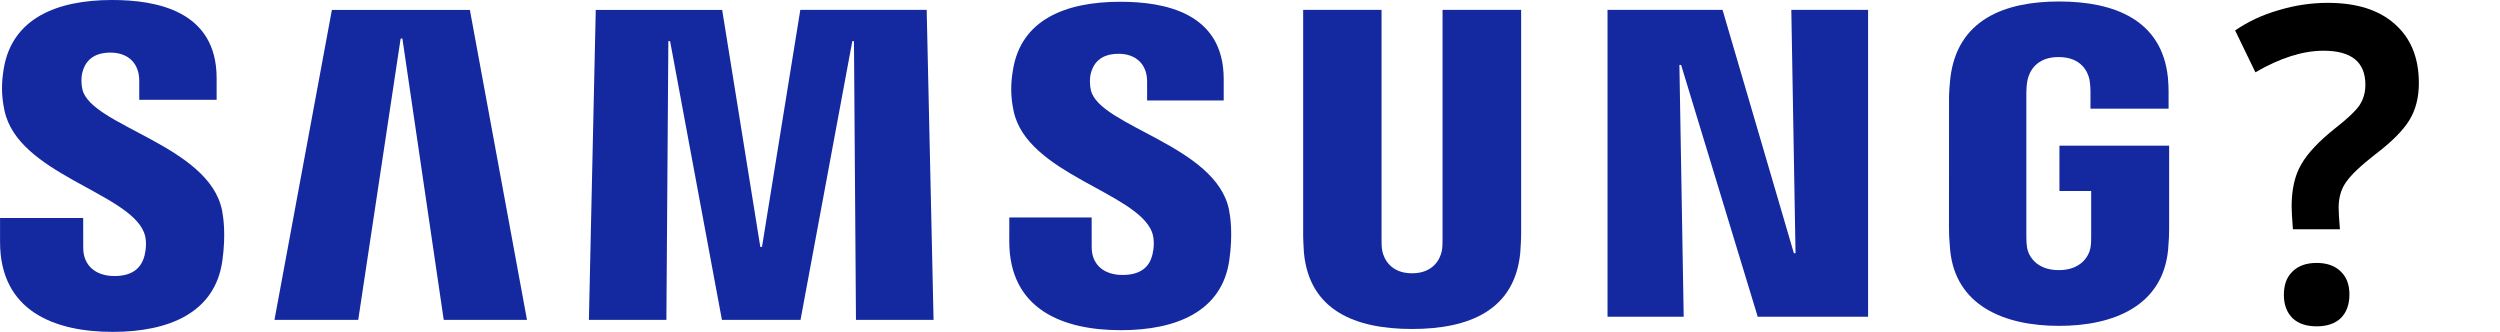 <?xml version="1.0" encoding="UTF-8" standalone="no"?>
<svg
   xmlns:dc="http://purl.org/dc/elements/1.1/"
   xmlns:cc="http://creativecommons.org/ns#"
   xmlns:rdf="http://www.w3.org/1999/02/22-rdf-syntax-ns#"
   xmlns:svg="http://www.w3.org/2000/svg"
   xmlns="http://www.w3.org/2000/svg"
   xmlns:sodipodi="http://sodipodi.sourceforge.net/DTD/sodipodi-0.dtd"
   xmlns:inkscape="http://www.inkscape.org/namespaces/inkscape"
   version="1.1"
   width="778.331"
   height="103.326"
   viewBox="0 0 778.33 103.33"
   enable-background="new 0 0 675.33 103.33"
   xml:space="preserve"
   id="svg4212"
   inkscape:version="0.91 r13725"
   sodipodi:docname="samsung-logo-blue-question.svg"><defs
     id="defs4230" /><sodipodi:namedview
     pagecolor="#ffffff"
     bordercolor="#666666"
     borderopacity="1"
     objecttolerance="10"
     gridtolerance="10"
     guidetolerance="10"
     inkscape:pageopacity="0"
     inkscape:pageshadow="2"
     inkscape:window-width="1865"
     inkscape:window-height="1056"
     id="namedview4228"
     showgrid="false"
     inkscape:zoom="2.0138273"
     inkscape:cx="559.42434"
     inkscape:cy="51.662998"
     inkscape:window-x="55"
     inkscape:window-y="24"
     inkscape:window-maximized="1"
     inkscape:current-layer="svg4212" /><path
     d="m 559.013,78.826 -1.31,-75.746 23.902,0 0,95.526 -34.365,0 -23.849,-78.385 -0.533,0 1.334,78.385 -23.713,0 0,-95.526 35.812,0 22.201,75.746 0.521,0 z"
     id="path4214"
     inkscape:connector-curvature="0"
     style="fill:#1428a0;fill-opacity:1;stroke-width:0.2;stroke-linejoin:round" /><path
     d="m 124.723,11.989 -13.208,87.608 -26.079,0 17.882,-96.51 42.959,0 17.783,96.51 -25.921,0 -12.876,-87.608 -0.54,0 z"
     id="path4216"
     inkscape:connector-curvature="0"
     style="fill:#1428a0;fill-opacity:1;stroke-width:0.2;stroke-linejoin:round" /><path
     d="m 237.228,76.877 11.928,-73.795 39.347,0 2.141,96.51 -24.157,0 -0.623,-86.79 -0.522,0.024 -16.121,86.766 -24.472,0 -16.138,-86.79 -0.54,0 -0.611,86.79 -24.127,0 2.135,-96.51 39.359,0 11.874,73.795 0.527,0 z"
     id="path4218"
     inkscape:connector-curvature="0"
     style="fill:#1428a0;fill-opacity:1;stroke-width:0.2;stroke-linejoin:round" /><path
     d="m 44.815,72.347 c 0.949,2.331 0.635,5.338 0.19,7.159 -0.789,3.149 -2.96,6.435 -9.395,6.435 -6.026,0 -9.709,-3.452 -9.709,-8.707 l -0.018,-9.371 -25.883,0 0,7.467 c 0,21.518 16.945,27.995 35.065,27.995 17.491,0 31.826,-5.931 34.133,-22.028 1.18,-8.351 0.308,-13.819 -0.095,-15.86 -4.093,-20.219 -40.711,-26.204 -43.445,-37.538 -0.463,-1.975 -0.356,-3.938 -0.113,-5.042 0.7,-3.102 2.793,-6.483 8.825,-6.483 5.664,0 8.968,3.487 8.968,8.736 l 0,5.955 24.092,0 0,-6.75 C 67.431,3.286 48.546,1.2207e-4 34.881,1.2207e-4 17.722,1.2207e-4 3.719,5.688 1.139,21.441 0.445,25.694 0.344,29.555 1.382,34.43 5.558,54.151 39.845,59.868 44.815,72.347 Z"
     id="path4220"
     inkscape:connector-curvature="0"
     style="fill:#1428a0;fill-opacity:1;stroke-width:0.2;stroke-linejoin:round" /><path
     d="m 358.613,72.157 c 0.902,2.313 0.629,5.278 0.184,7.093 -0.777,3.179 -2.948,6.358 -9.318,6.358 -5.99,0 -9.602,-3.387 -9.602,-8.612 l -0.012,-9.282 -25.634,0 -0.018,7.378 c 0,21.328 16.785,27.71 34.75,27.71 17.283,0 31.494,-5.842 33.76,-21.791 1.174,-8.256 0.308,-13.671 -0.095,-15.717 -4.045,-20 -40.308,-25.936 -42.983,-37.152 -0.474,-1.933 -0.344,-3.879 -0.124,-4.958 0.688,-3.084 2.752,-6.435 8.73,-6.435 5.605,0 8.879,3.452 8.879,8.612 l 0,5.913 23.849,0 0,-6.661 c 0,-20.818 -18.706,-24.062 -32.206,-24.062 -16.998,0 -30.877,5.557 -33.409,21.192 -0.706,4.223 -0.813,8.048 0.213,12.864 4.152,19.543 38.101,25.207 43.036,37.55 z"
     id="path4222"
     inkscape:connector-curvature="0"
     style="fill:#1428a0;fill-opacity:1;stroke-width:0.2;stroke-linejoin:round" /><path
     d="m 439.616,85.088 c 6.702,0 8.784,-4.555 9.264,-6.957 0.208,-1.044 0.243,-2.444 0.232,-3.689 l 0,-71.375 24.471,0 0,69.168 c 0.018,1.785 -0.166,5.421 -0.267,6.376 -1.684,17.995 -15.948,23.813 -33.7,23.813 -17.74,0 -31.998,-5.818 -33.665,-23.813 -0.077,-0.955 -0.273,-4.591 -0.231,-6.376 l 0,-69.168 24.4,0 0,71.375 c -0.018,1.246 0.03,2.645 0.231,3.689 0.487,2.402 2.569,6.957 9.265,6.957 z"
     id="path4224"
     inkscape:connector-curvature="0"
     style="fill:#1428a0;fill-opacity:1;stroke-width:0.2;stroke-linejoin:round" /><path
     d="m 640.972,84.103 c 6.975,0 9.418,-4.401 9.869,-6.975 0.184,-1.097 0.255,-2.45 0.219,-3.677 l 0,-13.992 -9.881,0 0,-14.116 34.152,0 0,25.895 c -0.012,1.809 -0.036,3.149 -0.303,6.37 -1.607,17.562 -16.874,23.848 -33.961,23.848 -17.106,0 -32.355,-6.287 -33.938,-23.848 -0.279,-3.221 -0.326,-4.561 -0.338,-6.37 l 0.012,-40.604 c 0,-1.738 0.207,-4.769 0.409,-6.317 2.141,-18.108 16.749,-23.855 33.866,-23.855 17.1,0 32.111,5.7 33.891,23.855 0.278,3.007 0.178,6.317 0.189,6.317 l 0,3.208 -24.317,0 0,-5.421 c 0,0 -0.024,-2.289 -0.314,-3.63 -0.439,-2.123 -2.266,-7.028 -9.65,-7.028 -6.999,0 -9.075,4.644 -9.609,7.028 -0.278,1.222 -0.391,2.942 -0.391,4.519 l 0,44.139 c -0.012,1.228 0.047,2.58 0.219,3.677 0.463,2.574 2.895,6.975 9.876,6.975 z"
     id="path4226"
     inkscape:connector-curvature="0"
     style="fill:#1428a0;fill-opacity:1;stroke-width:0.2;stroke-linejoin:round" /><g
     style="font-style:normal;font-weight:normal;font-size:40.002px;line-height:125%;font-family:sans-serif;letter-spacing:0px;word-spacing:0px;fill:#000000;fill-opacity:1;stroke:none;stroke-width:1px;stroke-linecap:butt;stroke-linejoin:miter;stroke-opacity:1"
     id="text4234"><path
       d="m 713.873,71.386 q -0.403,-5.103 -0.403,-7.117 0,-7.923 2.954,-13.025 2.954,-5.237 10.743,-11.414 5.506,-4.297 7.386,-6.983 1.88,-2.82 1.88,-6.446 0,-10.608 -13.025,-10.608 -9.668,0 -21.217,6.714 L 695.879,9.482 q 6.043,-4.163 13.563,-6.311 7.52,-2.283 15.308,-2.283 13.428,0 20.814,6.58 7.52,6.58 7.52,18.397 0,6.714 -2.954,11.548 -2.954,4.834 -10.743,10.743 -6.714,5.237 -8.997,8.594 -2.283,3.223 -2.283,7.923 0,2.014 0.403,6.714 l -14.637,0 z m 7.386,30.214 q -4.834,0 -7.52,-2.551 -2.686,-2.686 -2.686,-7.251 0,-4.7 2.686,-7.251 2.686,-2.686 7.52,-2.686 4.834,0 7.52,2.686 2.686,2.551 2.686,7.117 0,4.7 -2.686,7.386 -2.686,2.551 -7.52,2.551 z"
       style="font-style:normal;font-variant:normal;font-weight:bold;font-stretch:normal;font-size:137.505px;font-family:SamsungOne;-inkscape-font-specification:'SamsungOne Bold'"
       id="path4290" /></g></svg>